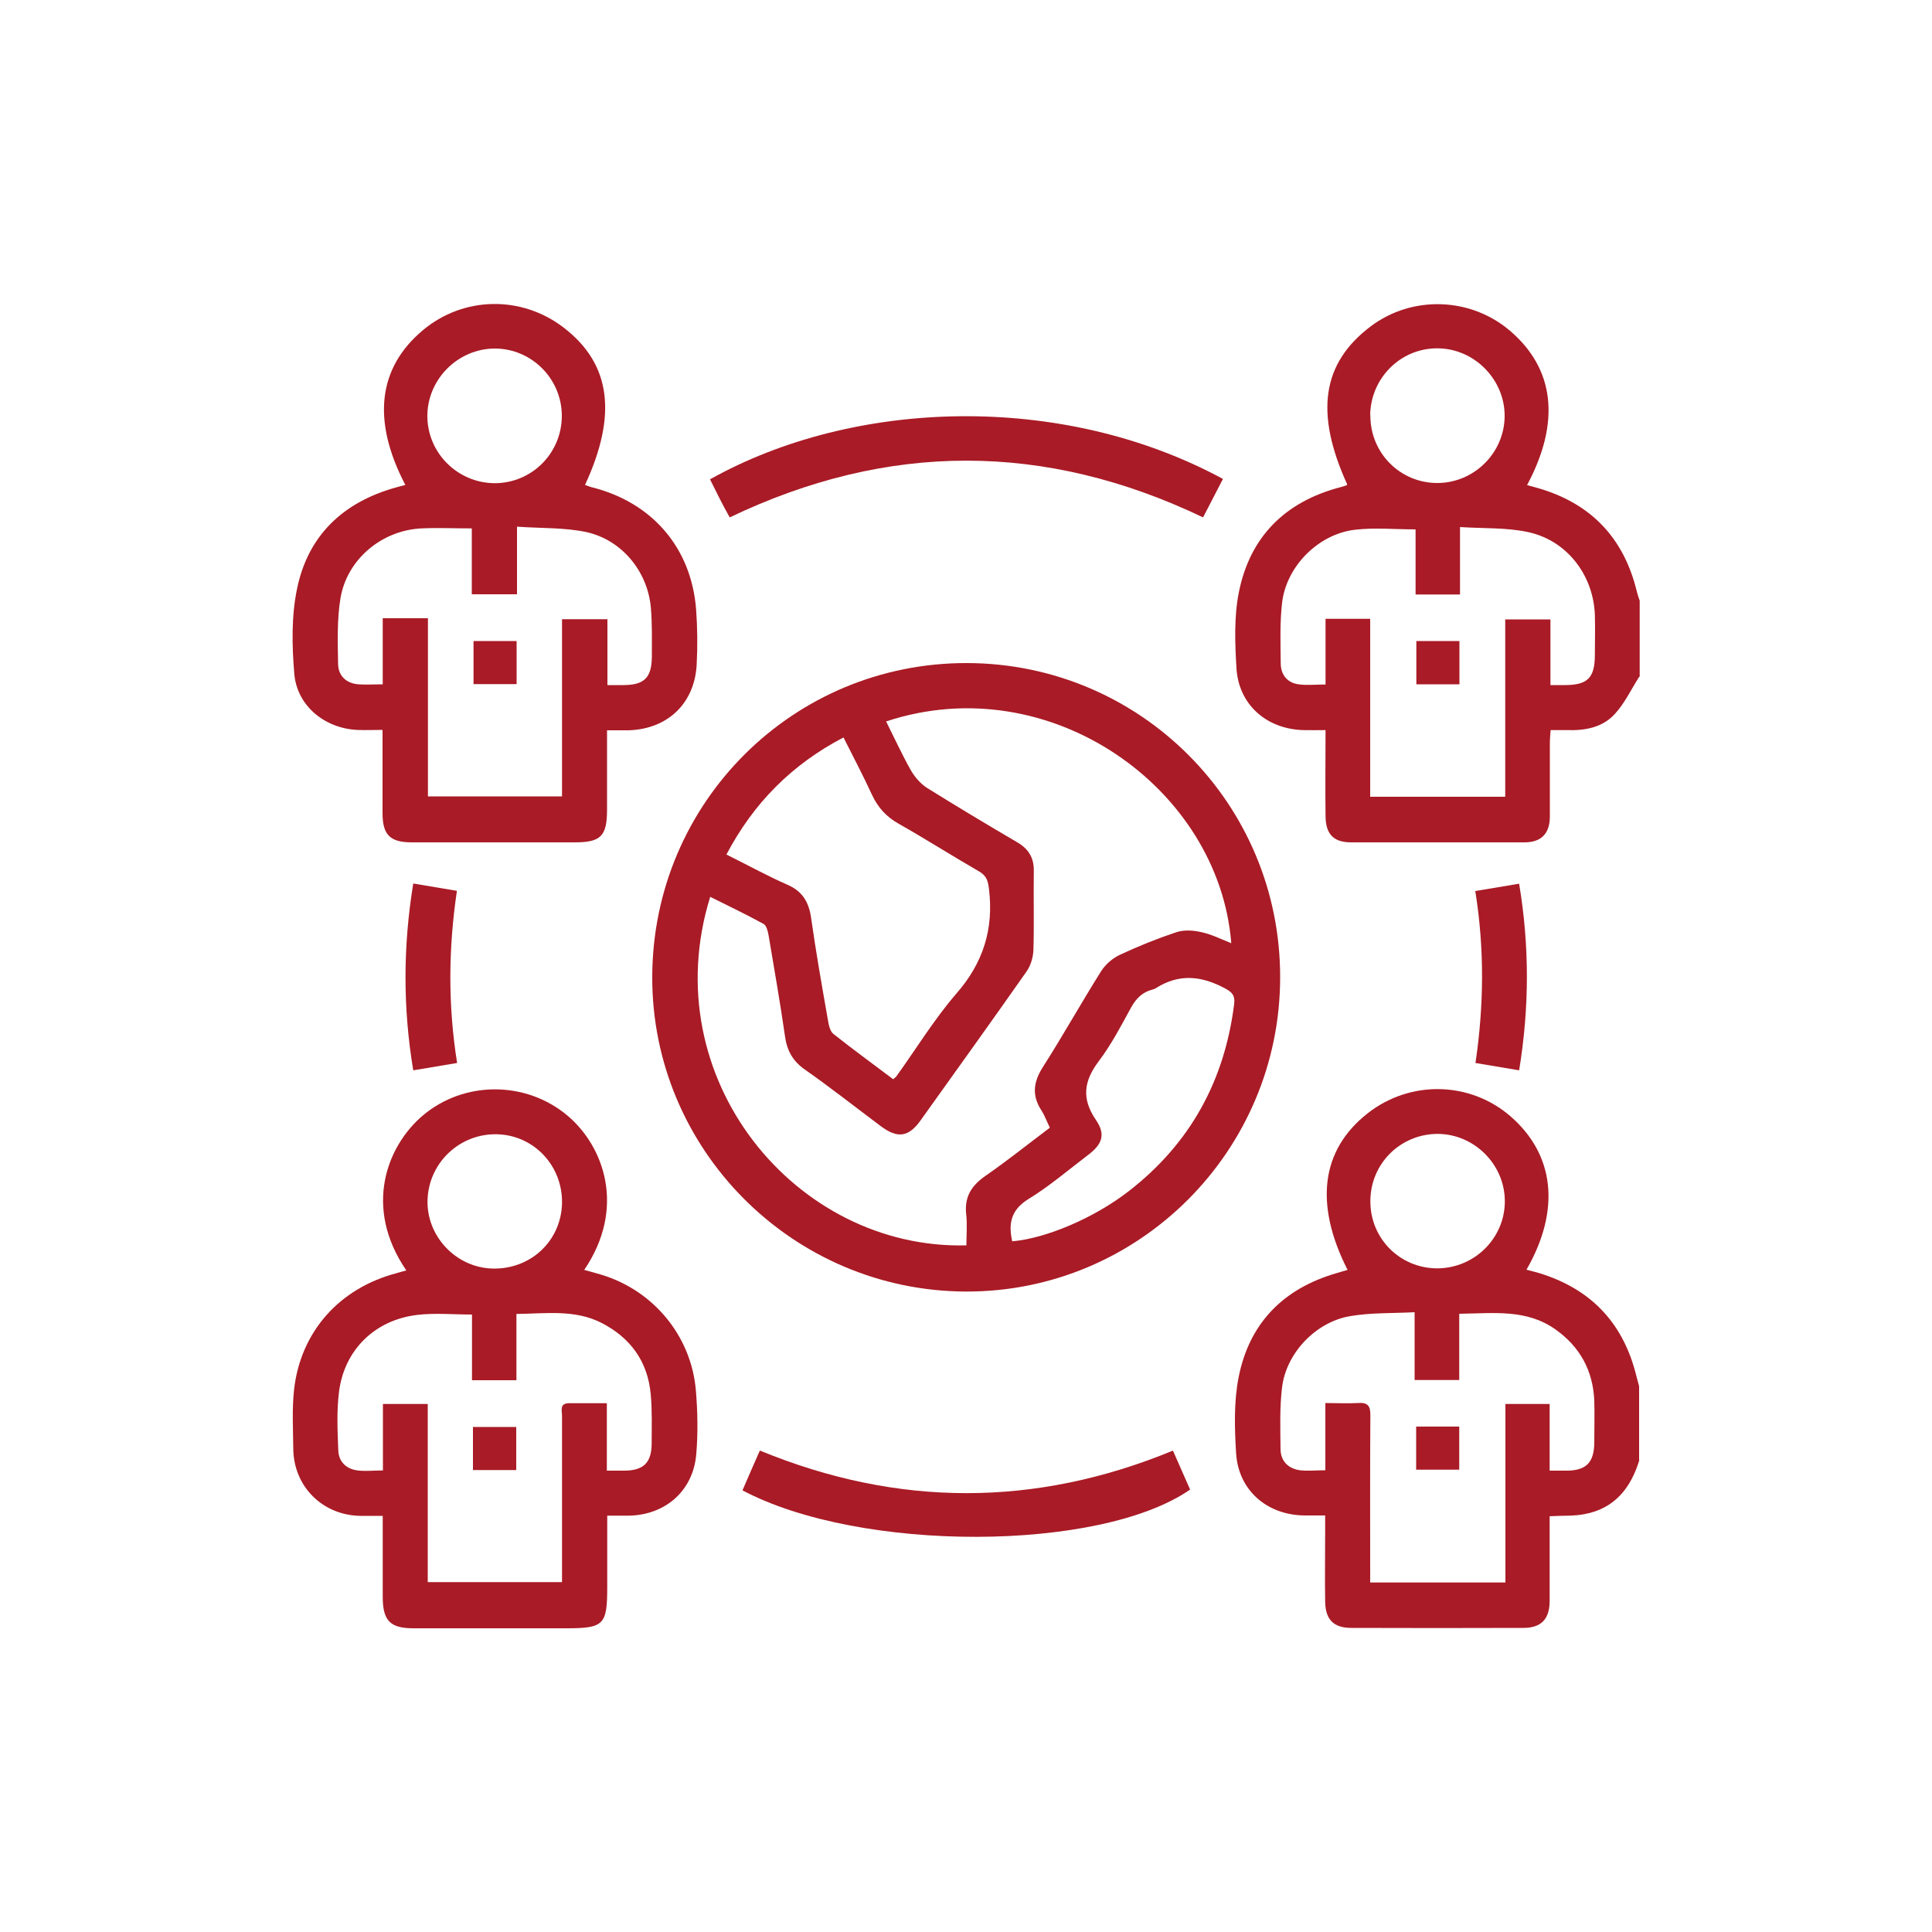 <?xml version="1.0" encoding="UTF-8"?><svg id="Layer_2" xmlns="http://www.w3.org/2000/svg" viewBox="0 0 100 100"><defs><style>.cls-1{fill:none;}.cls-2{fill:#a91b26;}</style></defs><g id="Layer_1-2"><g><g><path class="cls-2" d="M84.85,75.58c-.44,1.44-1.28,2.5-2.83,2.79-.55,.11-1.13,.07-1.81,.11v.63c0,1.25,0,2.49,0,3.74,0,.95-.43,1.41-1.36,1.41-2.97,.01-5.94,.01-8.91,0-.91,0-1.33-.43-1.35-1.34-.02-1.22,0-2.45,0-3.67v-.81c-.41,0-.74,0-1.07,0-1.94-.02-3.42-1.3-3.54-3.22-.08-1.3-.12-2.66,.13-3.93,.55-2.8,2.31-4.59,5.06-5.39,.19-.06,.38-.11,.58-.17-1.73-3.41-1.37-6.2,1.02-8.09,2.2-1.74,5.29-1.68,7.39,.12,2.31,1.99,2.63,4.86,.85,7.96,.3,.08,.6,.15,.89,.25,2.58,.86,4.16,2.63,4.8,5.26,.04,.17,.1,.35,.14,.52v3.81h0Zm-6.93,6.33v-9.24h2.29v3.45h.87c1.02,0,1.43-.42,1.44-1.45,0-.72,.02-1.45,0-2.18-.07-1.55-.74-2.78-2.01-3.68-1.51-1.07-3.21-.83-4.98-.81v3.43h-2.31v-3.51c-1.17,.06-2.26,.02-3.32,.2-1.78,.29-3.32,1.9-3.54,3.68-.13,1.05-.09,2.13-.08,3.19,0,.62,.38,1.02,1,1.11,.41,.05,.84,0,1.32,0v-3.48c.6,0,1.14,.03,1.68,0,.51-.04,.66,.14,.65,.65-.02,2.61-.01,5.21-.01,7.82v.82h7Zm-3.54-16.26c1.94,0,3.52-1.57,3.51-3.49-.01-1.89-1.58-3.46-3.47-3.47-1.94,0-3.5,1.55-3.49,3.5,0,1.92,1.53,3.45,3.45,3.46h0Z"/><path class="cls-2" d="M84.85,35.02c-.42,.66-.76,1.39-1.28,1.95-.63,.68-1.52,.85-2.44,.82-.27,0-.54,0-.87,0-.02,.26-.04,.48-.04,.69,0,1.27,0,2.54,0,3.81-.01,.86-.45,1.31-1.31,1.31-2.99,0-5.99,0-8.98,0-.9,0-1.31-.42-1.32-1.35-.02-1.45,0-2.9,0-4.46-.43,0-.81,.01-1.18,0-1.89-.07-3.31-1.32-3.43-3.19-.08-1.31-.13-2.66,.12-3.93,.57-2.88,2.39-4.7,5.25-5.45,.11-.03,.22-.06,.32-.1,.02,0,.03-.04,.04-.05-1.69-3.71-1.3-6.28,1.22-8.18,2.15-1.62,5.19-1.51,7.23,.25,2.29,1.97,2.6,4.72,.86,7.97,.18,.05,.35,.09,.52,.14,2.78,.79,4.5,2.59,5.17,5.4,.04,.15,.09,.3,.14,.44v3.95h0Zm-11.6-7.62c-1.1,0-2.12-.1-3.12,.02-1.89,.22-3.55,1.89-3.77,3.78-.12,1.03-.08,2.08-.07,3.13,0,.58,.33,1.01,.92,1.09,.43,.06,.88,.01,1.4,.01v-3.4h2.31v9.21h6.99v-9.18h2.34v3.4h.74c1.18,0,1.55-.37,1.56-1.53,0-.7,.02-1.41,0-2.11-.08-2.06-1.45-3.85-3.46-4.28-1.11-.24-2.28-.18-3.52-.26v3.49h-2.3v-3.36h0Zm-2.32-5.9c-.01,1.95,1.55,3.51,3.48,3.5,1.9-.01,3.46-1.57,3.47-3.46,.01-1.91-1.59-3.52-3.5-3.51-1.9,0-3.44,1.55-3.46,3.47Z"/><path class="cls-2" d="M66.26,50.58c0,8.99-7.31,16.3-16.27,16.27-8.97-.03-16.27-7.36-16.23-16.32,.04-9.01,7.31-16.24,16.31-16.21,8.97,.03,16.2,7.29,16.19,16.26h0Zm-20.4-13.25c.44,.88,.83,1.73,1.28,2.53,.2,.35,.5,.7,.84,.92,1.54,.96,3.09,1.89,4.66,2.81,.59,.34,.88,.8,.87,1.49-.02,1.36,.02,2.72-.02,4.08-.01,.38-.14,.82-.36,1.13-1.81,2.58-3.65,5.14-5.48,7.7-.62,.87-1.19,.95-2.06,.3-1.31-.98-2.59-1.99-3.93-2.93-.63-.44-.93-.99-1.03-1.73-.25-1.75-.56-3.49-.85-5.23-.04-.21-.11-.5-.26-.58-.9-.49-1.83-.94-2.76-1.4-2.91,9.37,4.41,18.27,13.26,18.04,0-.53,.05-1.08-.01-1.61-.1-.9,.27-1.48,1-1.99,1.13-.78,2.21-1.65,3.33-2.49-.16-.33-.27-.64-.44-.9-.49-.76-.42-1.44,.06-2.21,1.05-1.64,2-3.35,3.04-5,.23-.36,.61-.68,.99-.85,.94-.44,1.91-.83,2.9-1.16,.4-.13,.88-.1,1.3,0,.52,.11,1.01,.36,1.54,.57-.63-8.03-9.4-14.28-17.86-11.48h0Zm-8.24,6.91c1.07,.53,2.08,1.09,3.13,1.55,.78,.34,1.11,.89,1.23,1.7,.25,1.77,.56,3.53,.87,5.29,.04,.26,.11,.59,.28,.73,1.02,.81,2.08,1.58,3.1,2.35,.09-.08,.14-.11,.16-.14,1.03-1.43,1.96-2.96,3.11-4.29,1.39-1.59,1.94-3.34,1.69-5.41-.05-.42-.12-.69-.52-.92-1.39-.8-2.75-1.67-4.15-2.46-.64-.36-1.08-.84-1.39-1.51-.45-.98-.96-1.94-1.47-2.96-2.68,1.4-4.66,3.4-6.06,6.06h0Zm14.77,20.01c1.76-.15,4.25-1.21,6.04-2.6,3.17-2.46,4.95-5.7,5.45-9.68,.05-.43-.08-.6-.47-.81-1.21-.65-2.37-.78-3.57-.02-.06,.04-.12,.06-.19,.08-.51,.13-.84,.45-1.1,.92-.52,.95-1.03,1.93-1.68,2.79-.77,1.02-.9,1.93-.15,3.03,.53,.77,.33,1.28-.44,1.85-1.01,.77-1.98,1.6-3.06,2.26-.9,.56-1.03,1.27-.83,2.17Z"/><path class="cls-2" d="M21.02,65.74c-2.21-3.24-1.01-6.4,.85-7.99,2.14-1.82,5.35-1.82,7.51,0,1.87,1.58,3.04,4.76,.86,7.98,.31,.09,.6,.16,.89,.25,2.7,.82,4.66,3.18,4.89,6.01,.09,1.08,.11,2.18,.02,3.26-.15,1.9-1.59,3.17-3.5,3.2-.34,0-.68,0-1.11,0v3.7c0,1.96-.17,2.13-2.14,2.13h-7.89c-1.2,0-1.58-.39-1.59-1.59,0-1.38,0-2.76,0-4.23-.42,0-.8,0-1.18,0-1.94-.04-3.43-1.52-3.45-3.47-.01-1.02-.07-2.05,.04-3.06,.34-3.01,2.35-5.25,5.3-6.03,.15-.04,.3-.09,.5-.14h0Zm3.43,2.3c-1.01,0-1.95-.09-2.86,.02-2.18,.26-3.76,1.8-4.04,3.96-.13,1-.08,2.04-.04,3.06,.02,.58,.42,.96,1,1.03,.41,.05,.84,0,1.31,0v-3.44h2.32v9.22h6.95v-.79c0-2.61,0-5.21,0-7.82,0-.26-.14-.64,.35-.65,.63,0,1.26,0,1.97,0v3.49h.89c1,0,1.42-.4,1.43-1.39,0-.86,.03-1.73-.05-2.58-.16-1.69-1.05-2.91-2.55-3.68-1.38-.7-2.85-.48-4.4-.46v3.43h-2.3v-3.41h0Zm4.64-5.75c.04-1.93-1.43-3.52-3.34-3.58-1.93-.06-3.55,1.45-3.62,3.38-.07,1.89,1.47,3.52,3.36,3.57,1.98,.05,3.55-1.43,3.6-3.37h0Z"/><path class="cls-2" d="M31.42,37.78v4.12c0,1.38-.32,1.7-1.67,1.7h-8.44c-1.12,0-1.51-.39-1.51-1.51,0-1.4,0-2.81,0-4.31-.48,0-.91,.02-1.33,0-1.68-.09-3.11-1.26-3.24-2.93-.12-1.46-.15-2.98,.15-4.4,.57-2.74,2.38-4.45,5.08-5.21,.17-.05,.34-.09,.52-.14-1.74-3.33-1.42-6.06,.91-8.01,2.1-1.76,5.11-1.81,7.29-.13,2.43,1.87,2.79,4.49,1.1,8.14,.11,.04,.21,.08,.31,.11,3.14,.77,5.19,3.12,5.44,6.33,.07,.95,.08,1.91,.03,2.86-.11,2.02-1.51,3.34-3.53,3.4-.34,0-.67,0-1.11,0h0Zm-9.27-5.75v9.19h6.94v-9.17h2.35v3.41h.81c1.1,0,1.48-.38,1.49-1.47,0-.84,.02-1.68-.05-2.52-.16-1.88-1.49-3.52-3.34-3.93-1.13-.24-2.33-.19-3.59-.28v3.5h-2.34v-3.41c-.93,0-1.77-.04-2.61,0-2.06,.1-3.86,1.61-4.19,3.63-.18,1.11-.14,2.26-.12,3.39,.01,.61,.42,1,1.05,1.05,.4,.03,.8,0,1.26,0v-3.42h2.34Zm6.93-10.52c-.01-1.91-1.56-3.46-3.46-3.47-1.92,0-3.51,1.6-3.5,3.51,.01,1.9,1.57,3.45,3.48,3.46,1.93,0,3.49-1.56,3.48-3.51Z"/><path class="cls-2" d="M63.3,24.79c-.35,.68-.68,1.32-1.03,1.99-8.17-3.91-16.31-3.92-24.5,0-.19-.34-.37-.67-.54-1.01-.16-.32-.32-.64-.48-.96,7.43-4.16,18.2-4.54,26.55-.02h0Z"/><path class="cls-2" d="M60.71,75.08l.89,2.02c-4.67,3.24-17.08,3.27-23.17,.04,.29-.67,.58-1.34,.9-2.06,7.14,2.94,14.26,2.94,21.39,0h0Z"/><path class="cls-2" d="M23.66,55.02c-.79,.13-1.49,.25-2.27,.38-.54-3.24-.53-6.42,0-9.67,.77,.13,1.47,.25,2.26,.38-.44,2.96-.47,5.89,.01,8.91Z"/><path class="cls-2" d="M76.36,46.12c.79-.13,1.5-.25,2.27-.38,.54,3.24,.53,6.42,0,9.66-.77-.13-1.48-.25-2.26-.38,.44-2.97,.47-5.92-.01-8.9h0Z"/><path class="cls-2" d="M73.3,73.84h2.23v2.23h-2.23v-2.23Z"/><path class="cls-2" d="M75.54,33.18v2.24h-2.23v-2.24h2.23Z"/><path class="cls-2" d="M24.48,76.09v-2.23h2.24v2.23h-2.24Z"/><path class="cls-2" d="M26.74,33.18v2.23h-2.23v-2.23h2.23Z"/></g><rect class="cls-1" width="100" height="100"/></g></g></svg>